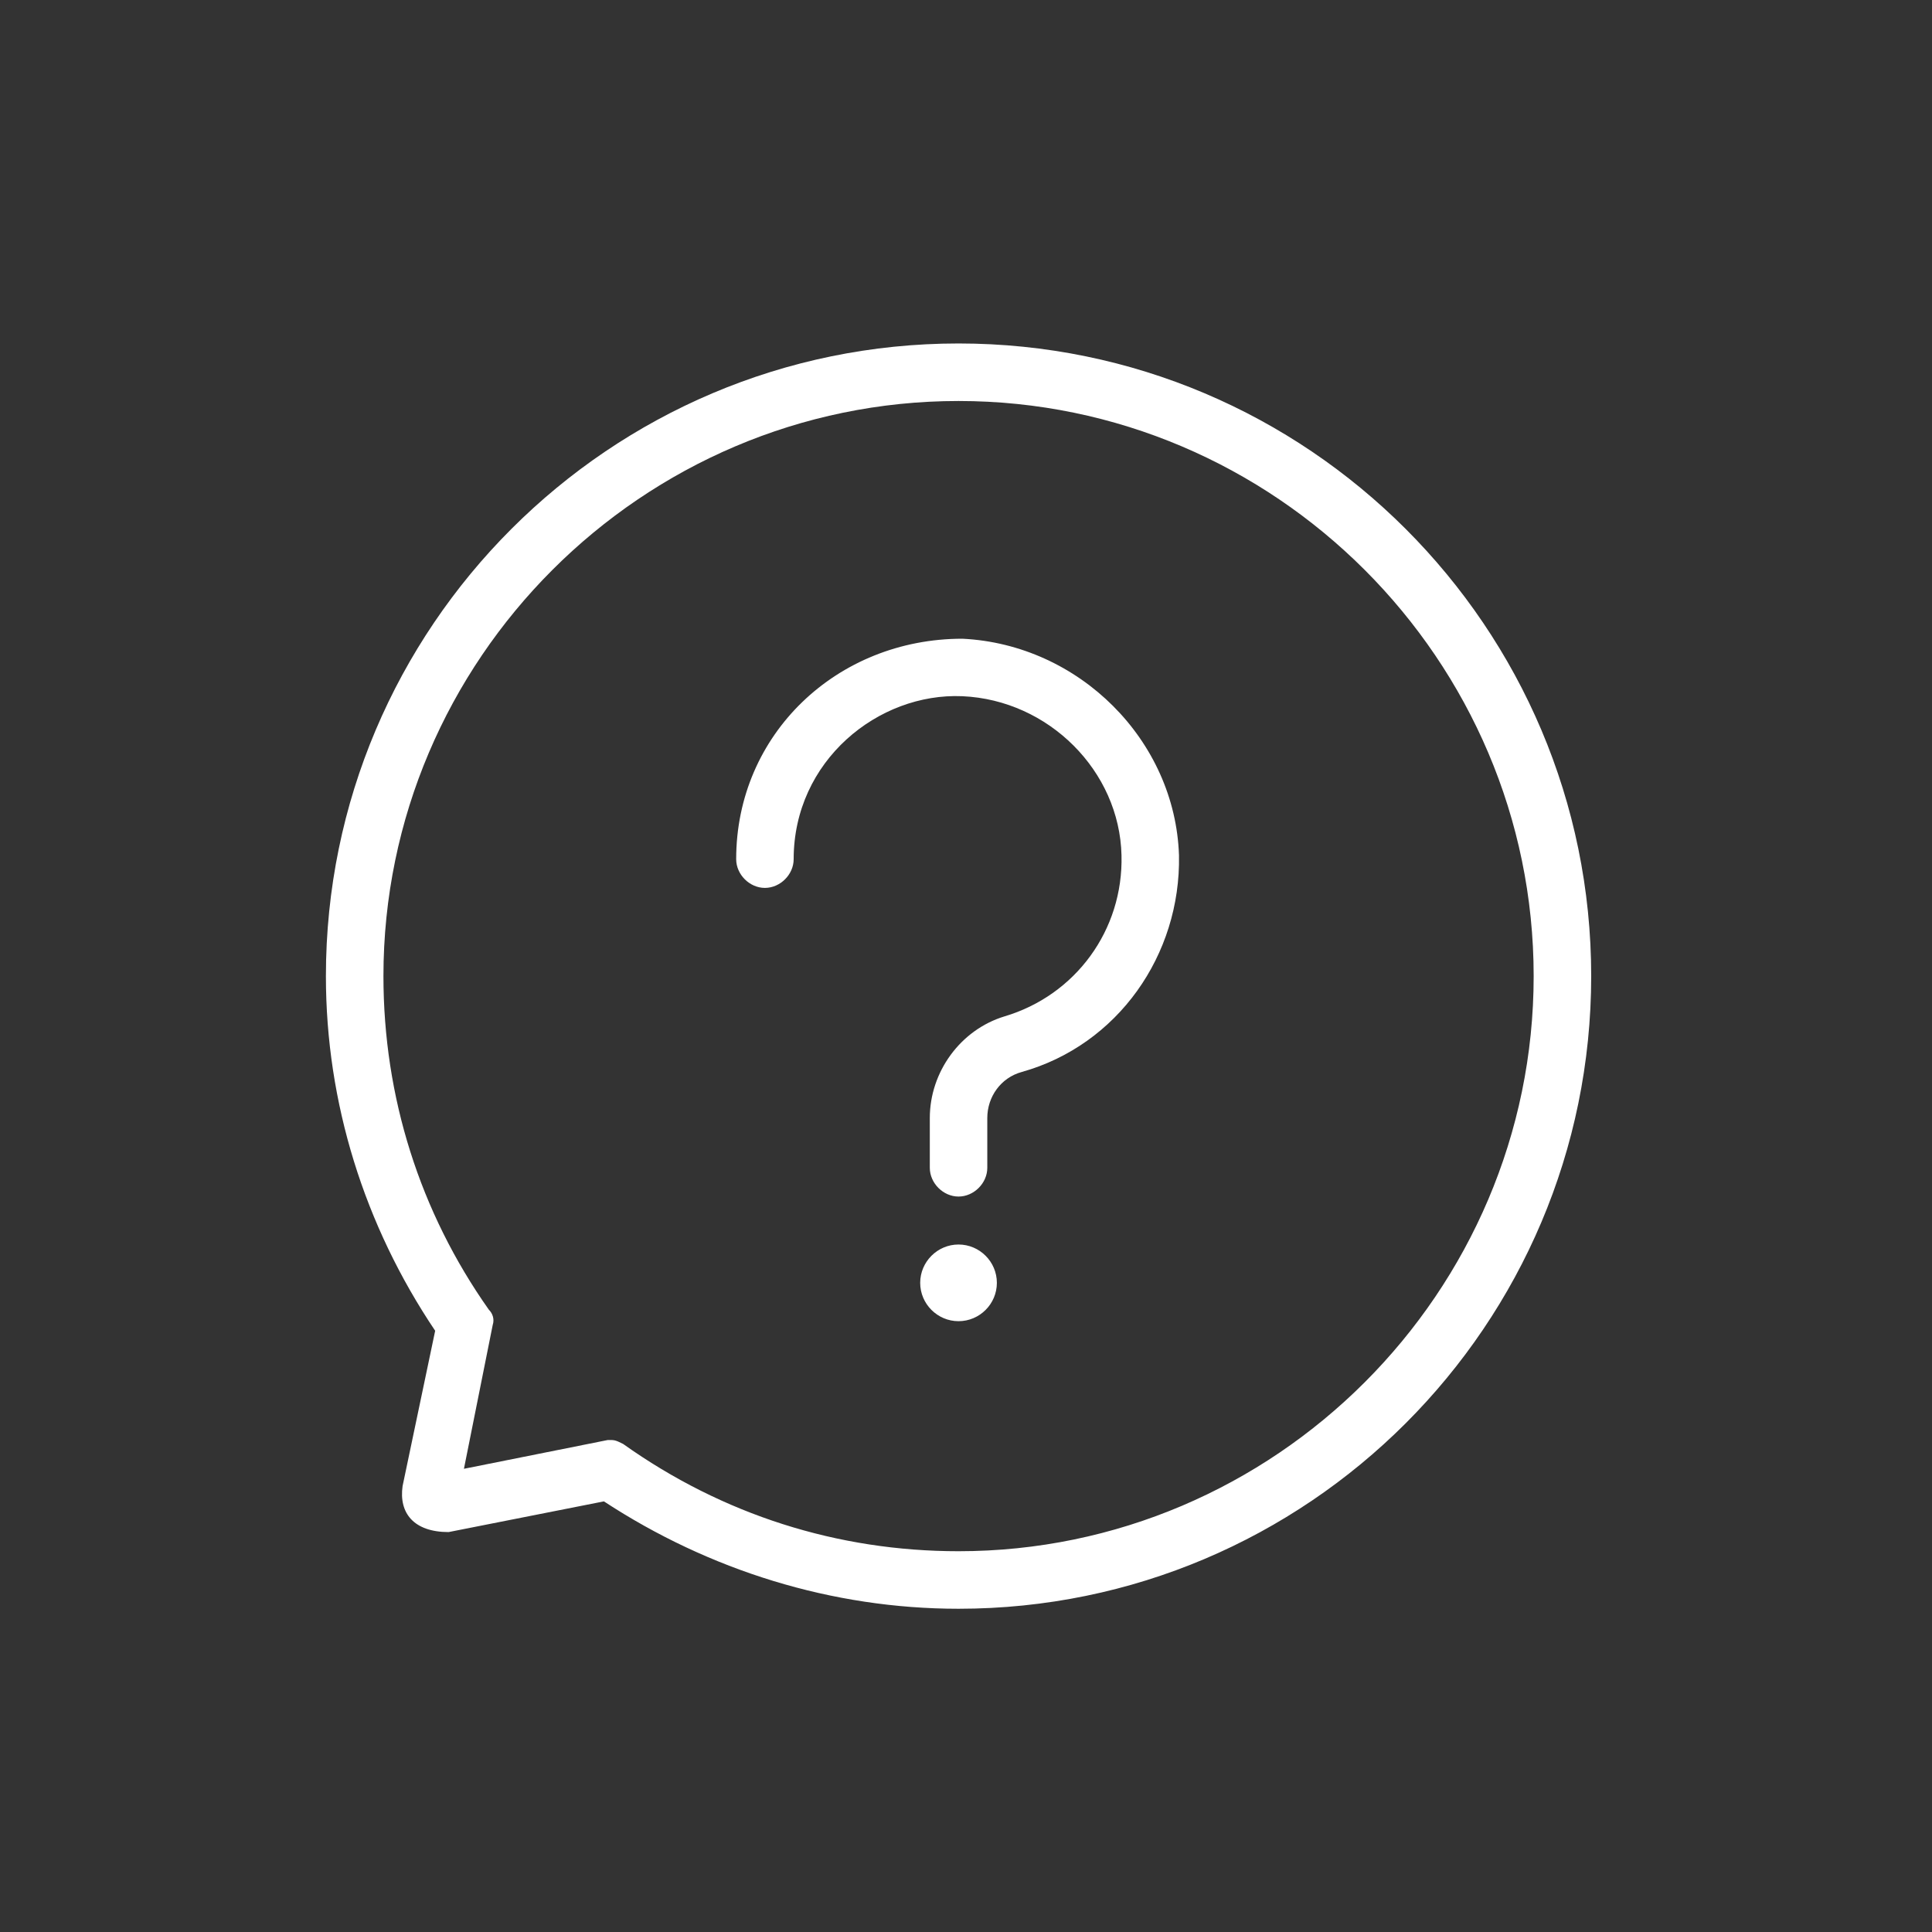<?xml version="1.0" encoding="UTF-8"?>
<svg width="45px" height="45px" viewBox="0 0 45 45" version="1.1" xmlns="http://www.w3.org/2000/svg" xmlns:xlink="http://www.w3.org/1999/xlink">
    <rect x="0" y="0" width="45" height="45" fill="#333333" stroke="none"/>
    <!-- Generator: Sketch 45.2 (43514) - http://www.bohemiancoding.com/sketch -->
    <title>ask</title>
    <desc>Created with Sketch.</desc>
    <defs></defs>
    <g id="Page-1" stroke="none" stroke-width="1" fill="none" fill-rule="evenodd">
        <g id="ask" fill-rule="nonzero" fill="#FFFFFF">
            <g transform="translate(7, 8)" id="Shape">
                <path d="M15.326,0 C7.2,0 0.591,6.609 0.591,14.735 C0.591,17.682 1.484,20.54 3.136,22.996 L2.377,26.613 C2.287,27.243 2.639,27.685 3.449,27.685 L7.066,26.97 C9.522,28.578 12.379,29.471 15.326,29.471 C23.453,29.471 30.062,22.862 30.062,14.735 C30.062,6.609 23.453,0 15.326,0 Z M15.326,28.131 C12.513,28.131 9.834,27.283 7.512,25.631 C7.317,25.532 7.299,25.541 7.155,25.541 L3.806,26.211 L4.476,22.862 C4.52,22.728 4.476,22.594 4.386,22.505 C2.779,20.228 1.931,17.549 1.931,14.735 C1.931,7.368 7.959,1.34 15.326,1.34 C22.694,1.34 28.722,7.368 28.722,14.735 C28.722,22.103 22.694,28.131 15.326,28.131 Z M20.461,11.922 C20.506,14.244 19.033,16.342 16.8,16.968 C16.309,17.102 15.996,17.549 15.996,18.04 L15.996,19.201 C15.996,19.558 15.684,19.87 15.326,19.87 C14.969,19.87 14.657,19.558 14.657,19.201 L14.657,18.04 C14.657,16.968 15.371,15.985 16.398,15.673 C18.05,15.182 19.166,13.664 19.122,11.922 C19.077,9.958 17.425,8.305 15.416,8.216 C13.458,8.131 11.486,9.718 11.486,12.012 C11.486,12.369 11.174,12.681 10.816,12.681 C10.459,12.681 10.147,12.369 10.147,12.012 C10.147,9.099 12.497,6.877 15.416,6.877 C18.139,7.01 20.372,9.243 20.461,11.922 Z M16.219,21.88 C16.219,22.371 15.818,22.773 15.326,22.773 C14.835,22.773 14.433,22.371 14.433,21.88 C14.433,21.389 14.835,20.987 15.326,20.987 C15.818,20.987 16.219,21.389 16.219,21.88 Z"></path>
            </g>
        </g>
    </g>
</svg>